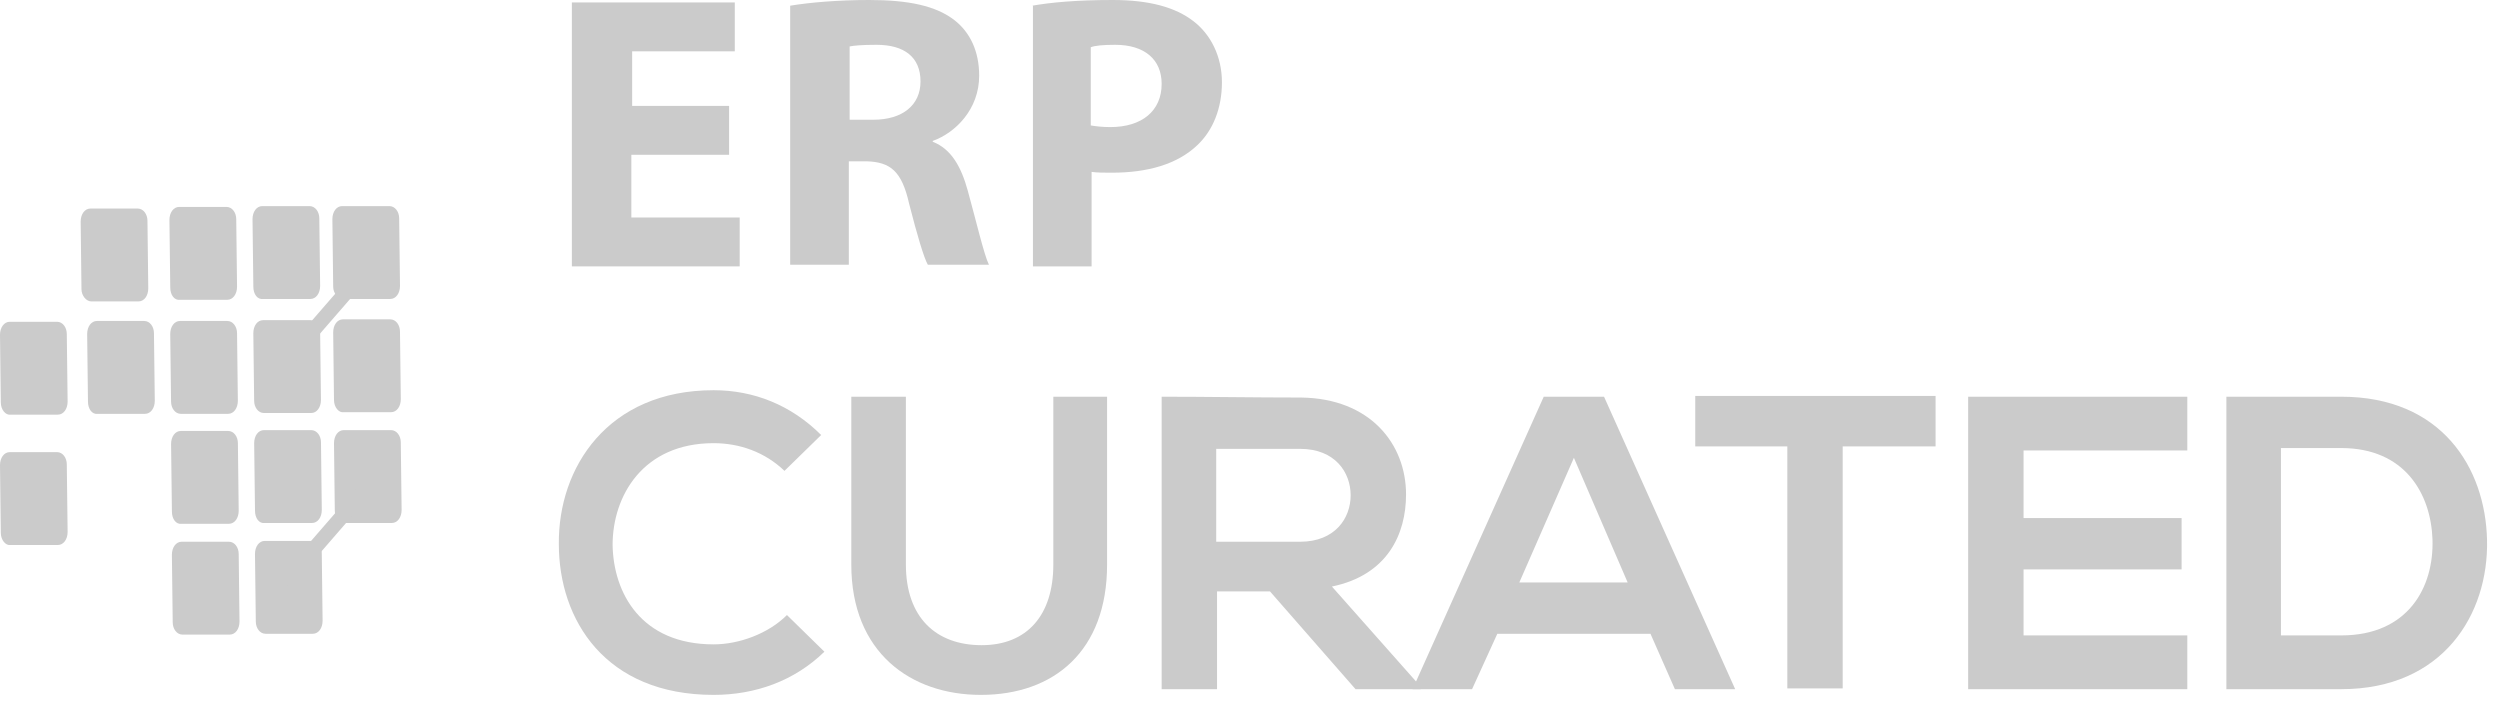 <svg width="127" height="36" viewBox="0 0 127 36" fill="none" xmlns="http://www.w3.org/2000/svg">
<path d="M41.88 33.107C40.349 34.597 38.362 35.3 36.252 35.3C30.748 35.3 28.389 31.493 28.389 27.644C28.348 23.754 30.872 19.823 36.252 19.823C38.28 19.823 40.183 20.568 41.715 22.099L39.852 23.92C38.859 22.968 37.576 22.513 36.252 22.513C32.652 22.513 31.12 25.203 31.12 27.686C31.162 30.127 32.569 32.734 36.252 32.734C37.535 32.734 39.025 32.196 39.977 31.244L41.88 33.107Z" fill="#CBCBCB"/>
<path d="M56.24 20.153V28.678C56.24 33.065 53.55 35.3 49.826 35.3C46.267 35.3 43.246 33.148 43.246 28.678V20.153H46.019V28.678C46.019 31.368 47.55 32.775 49.867 32.775C52.185 32.775 53.509 31.244 53.509 28.678V20.153H56.24Z" fill="#CBCBCB"/>
<path d="M72.172 35.01H68.861L64.516 30.044H61.826V35.01H59.012V20.153C61.371 20.153 63.729 20.195 66.088 20.195C69.606 20.236 71.427 22.554 71.427 25.119C71.427 27.147 70.475 29.216 67.661 29.796L72.172 34.886V35.01ZM61.784 22.761V27.52H66.047C67.826 27.52 68.613 26.319 68.613 25.161C68.613 24.002 67.826 22.802 66.047 22.802H61.784V22.761Z" fill="#CBCBCB"/>
<path d="M83.844 32.196H76.064L74.781 35.01H71.76L78.422 20.153H81.485L88.147 35.01H85.085L83.844 32.196ZM79.954 23.257L77.181 29.589H82.685L79.954 23.257Z" fill="#CBCBCB"/>
<path d="M90.837 22.678H86.119V20.112C90.423 20.112 94.023 20.112 98.327 20.112V22.678H93.609V34.969H90.796V22.678H90.837Z" fill="#CBCBCB"/>
<path d="M111.115 35.01H99.982C99.982 30.085 99.982 25.119 99.982 20.153H111.115V22.885H102.797V26.319H110.825V28.927H102.797V32.279H111.115V35.01Z" fill="#CBCBCB"/>
<path d="M126.342 27.437C126.425 31.203 124.108 35.01 118.935 35.01C117.114 35.01 114.92 35.01 113.1 35.01V20.153C114.92 20.153 117.114 20.153 118.935 20.153C124.025 20.153 126.259 23.754 126.342 27.437ZM115.872 32.279H118.935C122.328 32.279 123.652 29.837 123.57 27.395C123.487 25.078 122.163 22.761 118.935 22.761H115.872V32.279Z" fill="#CBCBCB"/>
<path fill-rule="evenodd" clip-rule="evenodd" d="M0.041 20.443L0 17.009C0 16.636 0.207 16.346 0.497 16.346H2.897C3.187 16.346 3.393 16.636 3.393 16.967L3.435 20.402C3.435 20.774 3.228 21.064 2.938 21.064H0.538C0.29 21.105 0.041 20.816 0.041 20.443Z" fill="#CBCBCB"/>
<path fill-rule="evenodd" clip-rule="evenodd" d="M0.041 27.065L0 23.63C0 23.257 0.207 22.968 0.497 22.968H2.897C3.187 22.968 3.393 23.258 3.393 23.588L3.435 27.023C3.435 27.396 3.228 27.686 2.938 27.686H0.538C0.29 27.727 0.041 27.437 0.041 27.065Z" fill="#CBCBCB"/>
<path fill-rule="evenodd" clip-rule="evenodd" d="M4.469 20.402L4.428 16.967C4.428 16.595 4.635 16.305 4.924 16.305H7.325C7.614 16.305 7.821 16.595 7.821 16.926L7.863 20.36C7.863 20.733 7.656 21.023 7.366 21.023H4.966C4.676 21.064 4.469 20.774 4.469 20.402Z" fill="#CBCBCB"/>
<path fill-rule="evenodd" clip-rule="evenodd" d="M8.774 31.617L8.732 28.182C8.732 27.81 8.939 27.52 9.229 27.52H11.629C11.919 27.52 12.126 27.81 12.126 28.141L12.167 31.576C12.167 31.948 11.96 32.238 11.671 32.238H9.27C8.981 32.238 8.774 31.948 8.774 31.617Z" fill="#CBCBCB"/>
<path fill-rule="evenodd" clip-rule="evenodd" d="M8.733 25.988L8.691 22.554C8.691 22.181 8.898 21.892 9.188 21.892H11.588C11.878 21.892 12.085 22.181 12.085 22.512L12.126 25.947C12.126 26.32 11.919 26.609 11.63 26.609H9.229C8.94 26.651 8.733 26.361 8.733 25.988Z" fill="#CBCBCB"/>
<path fill-rule="evenodd" clip-rule="evenodd" d="M8.69 20.402L8.648 16.967C8.648 16.595 8.855 16.305 9.145 16.305H11.545C11.835 16.305 12.042 16.595 12.042 16.926L12.083 20.36C12.083 20.733 11.876 21.023 11.587 21.023H9.186C8.897 21.023 8.69 20.733 8.69 20.402Z" fill="#CBCBCB"/>
<path fill-rule="evenodd" clip-rule="evenodd" d="M12.995 31.575L12.953 28.14C12.953 27.768 13.16 27.478 13.45 27.478H15.85C16.14 27.478 16.346 27.768 16.346 28.099L16.388 31.534C16.388 31.906 16.181 32.196 15.891 32.196H13.491C13.201 32.196 12.995 31.906 12.995 31.575Z" fill="#CBCBCB"/>
<path fill-rule="evenodd" clip-rule="evenodd" d="M12.954 25.947L12.912 22.512C12.912 22.14 13.119 21.85 13.409 21.85H15.809C16.099 21.85 16.306 22.14 16.306 22.471L16.347 25.906C16.347 26.278 16.14 26.568 15.85 26.568H13.45C13.16 26.609 12.954 26.32 12.954 25.947Z" fill="#CBCBCB"/>
<path fill-rule="evenodd" clip-rule="evenodd" d="M12.911 20.361L12.869 16.926C12.869 16.553 13.076 16.264 13.366 16.264H15.766C16.056 16.264 16.263 16.553 16.263 16.884L16.304 20.319C16.304 20.692 16.097 20.981 15.807 20.981H13.407C13.117 20.981 12.911 20.692 12.911 20.361Z" fill="#CBCBCB"/>
<path fill-rule="evenodd" clip-rule="evenodd" d="M4.139 14.691L4.098 11.256C4.098 10.884 4.305 10.594 4.594 10.594H6.994C7.284 10.594 7.491 10.884 7.491 11.215L7.532 14.65C7.532 15.022 7.326 15.312 7.036 15.312H4.636C4.387 15.312 4.139 15.022 4.139 14.691Z" fill="#CBCBCB"/>
<path fill-rule="evenodd" clip-rule="evenodd" d="M8.649 14.608L8.607 11.173C8.607 10.801 8.814 10.511 9.104 10.511H11.504C11.794 10.511 12.001 10.801 12.001 11.132L12.042 14.567C12.042 14.939 11.835 15.229 11.546 15.229H9.145C8.856 15.27 8.649 14.981 8.649 14.608Z" fill="#CBCBCB"/>
<path fill-rule="evenodd" clip-rule="evenodd" d="M12.87 14.567L12.828 11.132C12.828 10.76 13.035 10.47 13.325 10.47H15.725C16.015 10.47 16.221 10.76 16.221 11.091L16.263 14.525C16.263 14.898 16.056 15.188 15.766 15.188H13.366C13.076 15.229 12.87 14.939 12.87 14.567Z" fill="#CBCBCB"/>
<path fill-rule="evenodd" clip-rule="evenodd" d="M17.008 25.947L16.967 22.512C16.967 22.14 17.174 21.85 17.463 21.85H19.864C20.153 21.85 20.36 22.14 20.36 22.471L20.402 25.906C20.402 26.278 20.195 26.568 19.905 26.568H17.505C17.215 26.568 17.008 26.278 17.008 25.947Z" fill="#CBCBCB"/>
<path fill-rule="evenodd" clip-rule="evenodd" d="M16.967 20.319L16.926 16.884C16.926 16.512 17.133 16.222 17.422 16.222H19.823C20.112 16.222 20.319 16.512 20.319 16.843L20.361 20.278C20.361 20.65 20.154 20.94 19.864 20.94H17.464C17.215 20.982 16.967 20.692 16.967 20.319Z" fill="#CBCBCB"/>
<path fill-rule="evenodd" clip-rule="evenodd" d="M16.926 14.567L16.885 11.132C16.885 10.76 17.092 10.47 17.381 10.47H19.782C20.071 10.47 20.278 10.76 20.278 11.091L20.32 14.525C20.32 14.898 20.113 15.188 19.823 15.188H17.423C17.174 15.188 16.926 14.898 16.926 14.567Z" fill="#CBCBCB"/>
<path d="M18.989 23.806L14.162 29.371L14.725 29.859L19.552 24.294L18.989 23.806Z" fill="#CBCBCB"/>
<path d="M18.518 13.207L13.69 18.77L14.252 19.258L19.081 13.695L18.518 13.207Z" fill="#CBCBCB"/>
<path d="M36.996 7.863H32.072V11.049H37.576V13.532H29.051V0.124H37.327V2.607H32.113V5.38H37.038V7.863H36.996Z" fill="#CBCBCB"/>
<path d="M40.141 0.29C41.134 0.124 42.582 0 44.155 0C46.141 0 47.548 0.29 48.5 1.035C49.286 1.655 49.742 2.607 49.742 3.849C49.742 5.545 48.541 6.745 47.383 7.159V7.201C48.334 7.573 48.831 8.484 49.162 9.684C49.576 11.174 49.99 12.953 50.238 13.45H47.134C46.928 13.077 46.596 11.96 46.183 10.346C45.81 8.69 45.231 8.235 44.031 8.194H43.12V13.45H40.141V0.29ZM43.162 6.083H44.362C45.852 6.083 46.762 5.338 46.762 4.138C46.762 2.897 45.934 2.276 44.527 2.276C43.782 2.276 43.368 2.317 43.162 2.359V6.083Z" fill="#CBCBCB"/>
<path d="M52.432 0.29C53.383 0.124 54.666 0 56.529 0C58.391 0 59.715 0.372 60.626 1.076C61.495 1.738 62.074 2.855 62.074 4.18C62.074 5.504 61.619 6.621 60.833 7.366C59.798 8.359 58.267 8.773 56.487 8.773C56.073 8.773 55.742 8.773 55.453 8.732V13.532H52.473V0.29H52.432ZM55.411 6.373C55.66 6.414 55.991 6.456 56.404 6.456C58.018 6.456 59.012 5.628 59.012 4.262C59.012 3.021 58.143 2.276 56.653 2.276C56.032 2.276 55.618 2.317 55.411 2.4V6.373Z" fill="#CBCBCB"/>
</svg>
